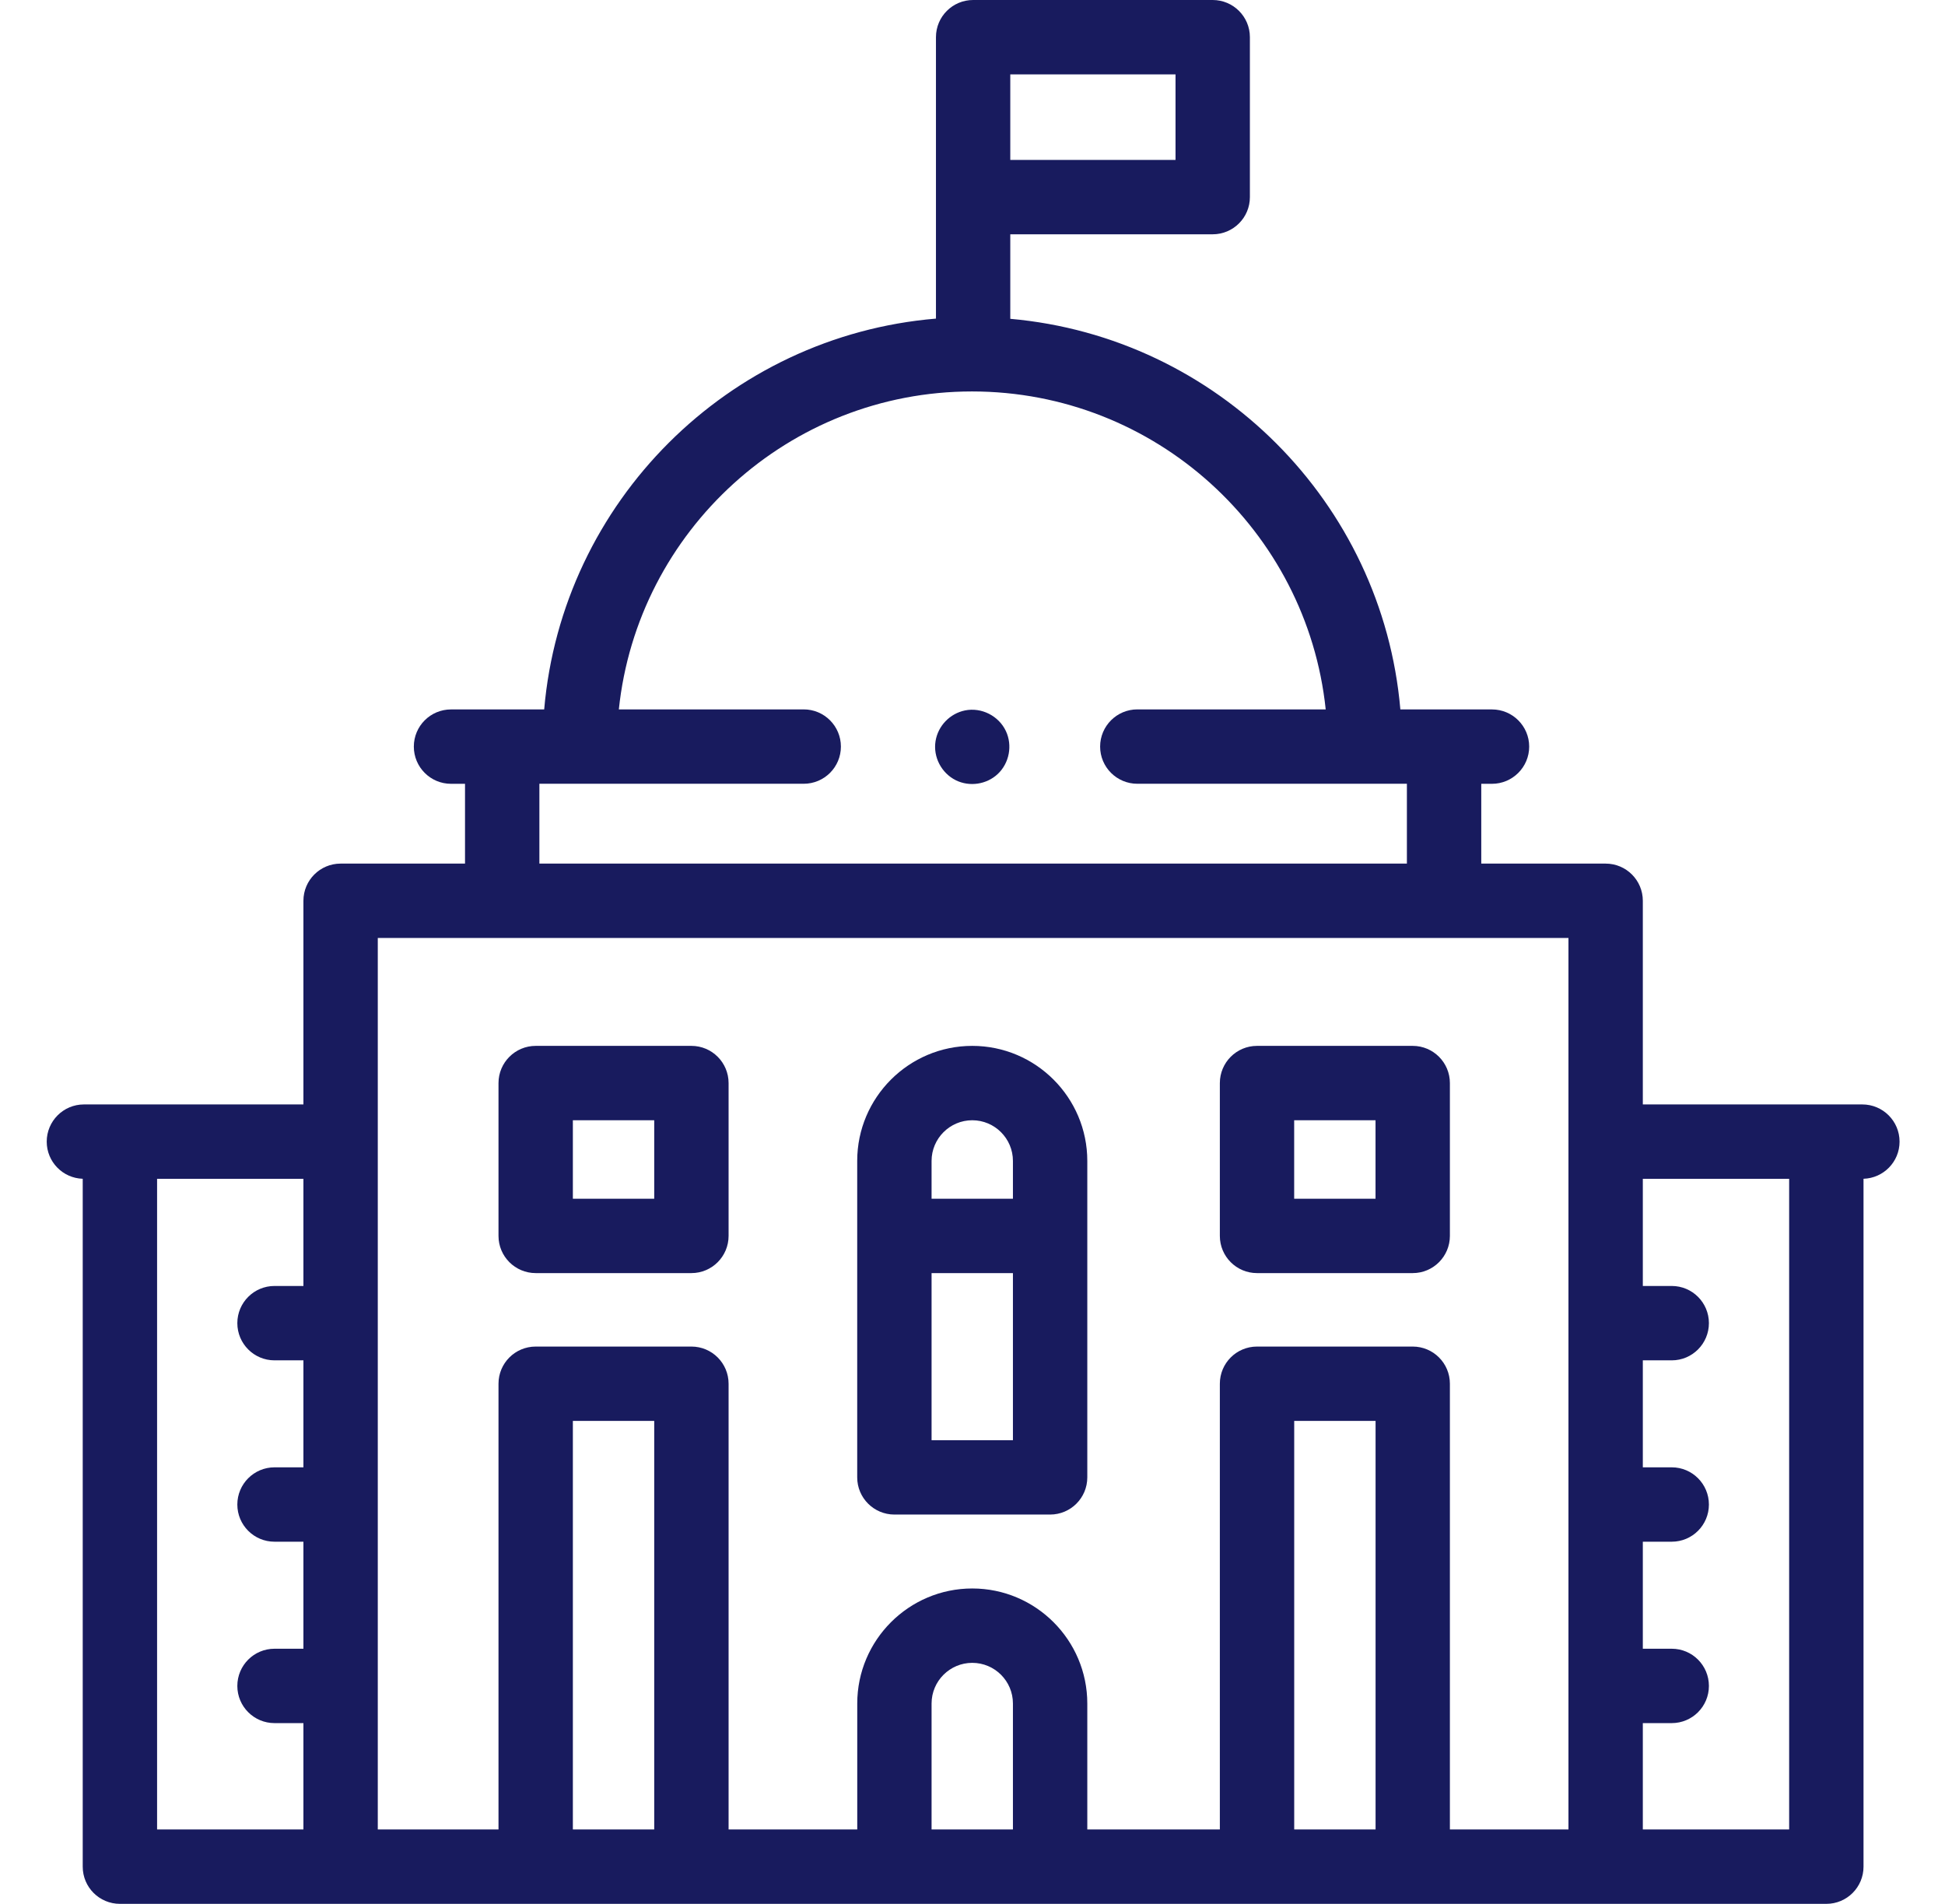 <svg width="47" height="46" viewBox="0 0 47 46" fill="none" xmlns="http://www.w3.org/2000/svg">
    <g clip-path="url(#clip0)">
        <path d="M45.902 27.584C45.902 27.088 45.499 26.685 45.003 26.685H39.698V21.764C39.698 21.268 39.296 20.866 38.8 20.866H35.794V18.938H36.053C36.549 18.938 36.952 18.535 36.952 18.039C36.952 17.543 36.549 17.141 36.053 17.141H33.839C33.408 12.142 29.415 8.146 24.413 7.703V5.661H29.304C29.8 5.661 30.203 5.259 30.203 4.763V0.898C30.203 0.402 29.8 0 29.304 0H23.515C23.019 0 22.617 0.402 22.617 0.898V7.698C17.597 8.118 13.582 12.125 13.15 17.141H10.898C10.402 17.141 10 17.543 10 18.039C10 18.535 10.402 18.938 10.898 18.938H11.237V20.866H8.23C7.735 20.866 7.332 21.268 7.332 21.764V26.685H2.027C1.531 26.685 1.129 27.088 1.129 27.584C1.129 28.071 1.516 28.466 1.999 28.481V45.102C1.999 45.598 2.401 46 2.898 46H44.133C44.629 46 45.031 45.598 45.031 45.102V28.481C45.514 28.466 45.902 28.071 45.902 27.584ZM28.406 3.864H24.413V1.797H28.406V3.864ZM13.034 18.937H19.421C19.918 18.937 20.32 18.535 20.32 18.039C20.32 17.543 19.918 17.14 19.421 17.14H14.954C15.404 12.829 19.06 9.458 23.488 9.458C27.923 9.458 31.584 12.829 32.035 17.14H27.483C26.987 17.14 26.584 17.543 26.584 18.039C26.584 18.535 26.987 18.937 27.483 18.937H33.997V20.866H13.034V18.937ZM3.796 28.482H7.332V31.071H6.633C6.137 31.071 5.735 31.473 5.735 31.969C5.735 32.465 6.137 32.868 6.633 32.868H7.332V35.453H6.633C6.137 35.453 5.735 35.856 5.735 36.352C5.735 36.848 6.137 37.25 6.633 37.25H7.332V39.836H6.633C6.137 39.836 5.735 40.238 5.735 40.735C5.735 41.231 6.137 41.633 6.633 41.633H7.332V44.203H3.796V28.482ZM9.129 22.663H37.901V44.203H35.036V33.433C35.036 32.937 34.634 32.535 34.138 32.535H30.375C29.879 32.535 29.477 32.937 29.477 33.433V44.203H26.274V41.16C26.274 39.627 25.027 38.38 23.494 38.38C21.962 38.38 20.715 39.627 20.715 41.16V44.203H17.606V33.433C17.606 32.937 17.204 32.535 16.708 32.535H12.945C12.448 32.535 12.046 32.937 12.046 33.433V44.203H9.129V22.663ZM13.843 44.203V34.331H15.809V44.203H13.843ZM22.511 44.203V41.16C22.511 40.617 22.953 40.177 23.494 40.177C24.037 40.177 24.477 40.617 24.477 41.16V44.203H22.511ZM31.274 44.203V34.331H33.24V44.203H31.274ZM43.234 44.203H39.698V41.633H40.397C40.893 41.633 41.295 41.231 41.295 40.735C41.295 40.238 40.893 39.836 40.397 39.836H39.698V37.25H40.397C40.893 37.25 41.295 36.848 41.295 36.352C41.295 35.856 40.893 35.453 40.397 35.453H39.698V32.868H40.397C40.893 32.868 41.295 32.465 41.295 31.969C41.295 31.473 40.893 31.071 40.397 31.071H39.698V28.482H43.234V44.203Z" fill="#181B5E"/>
        <path d="M12.945 30.76H16.708C17.204 30.76 17.606 30.357 17.606 29.861V26.169C17.606 25.673 17.204 25.27 16.708 25.27H12.945C12.449 25.27 12.046 25.673 12.046 26.169V29.861C12.046 30.358 12.449 30.76 12.945 30.76ZM13.843 27.067H15.809V28.963H13.843V27.067Z" fill="#181B5E"/>
        <path d="M21.613 36.594H25.376C25.872 36.594 26.274 36.192 26.274 35.696V28.05C26.274 26.517 25.027 25.27 23.494 25.27C21.962 25.27 20.714 26.517 20.714 28.05V35.696C20.714 36.192 21.117 36.594 21.613 36.594ZM22.511 34.797V30.76H24.477V34.797H22.511ZM23.494 27.067C24.037 27.067 24.477 27.509 24.477 28.05V28.963H22.511V28.05C22.511 27.509 22.952 27.067 23.494 27.067Z" fill="#181B5E"/>
        <path d="M30.375 30.76H34.138C34.634 30.76 35.036 30.357 35.036 29.861V26.169C35.036 25.673 34.634 25.27 34.138 25.27H30.375C29.879 25.27 29.477 25.673 29.477 26.169V29.861C29.477 30.358 29.879 30.76 30.375 30.76ZM31.273 27.067H33.239V28.963H31.273V27.067Z" fill="#181B5E"/>
        <path d="M23.319 17.165C22.954 17.24 22.667 17.537 22.607 17.906C22.545 18.29 22.749 18.679 23.097 18.852C23.428 19.016 23.84 18.954 24.109 18.702C24.39 18.439 24.47 18.011 24.307 17.664C24.134 17.296 23.718 17.085 23.319 17.165Z" fill="#181B5E"/>
    </g>
    <defs>
        <clipPath id="clip0">
            <rect x="0.5" width="46" height="46" fill="white"/>
        </clipPath>
    </defs>
</svg>
